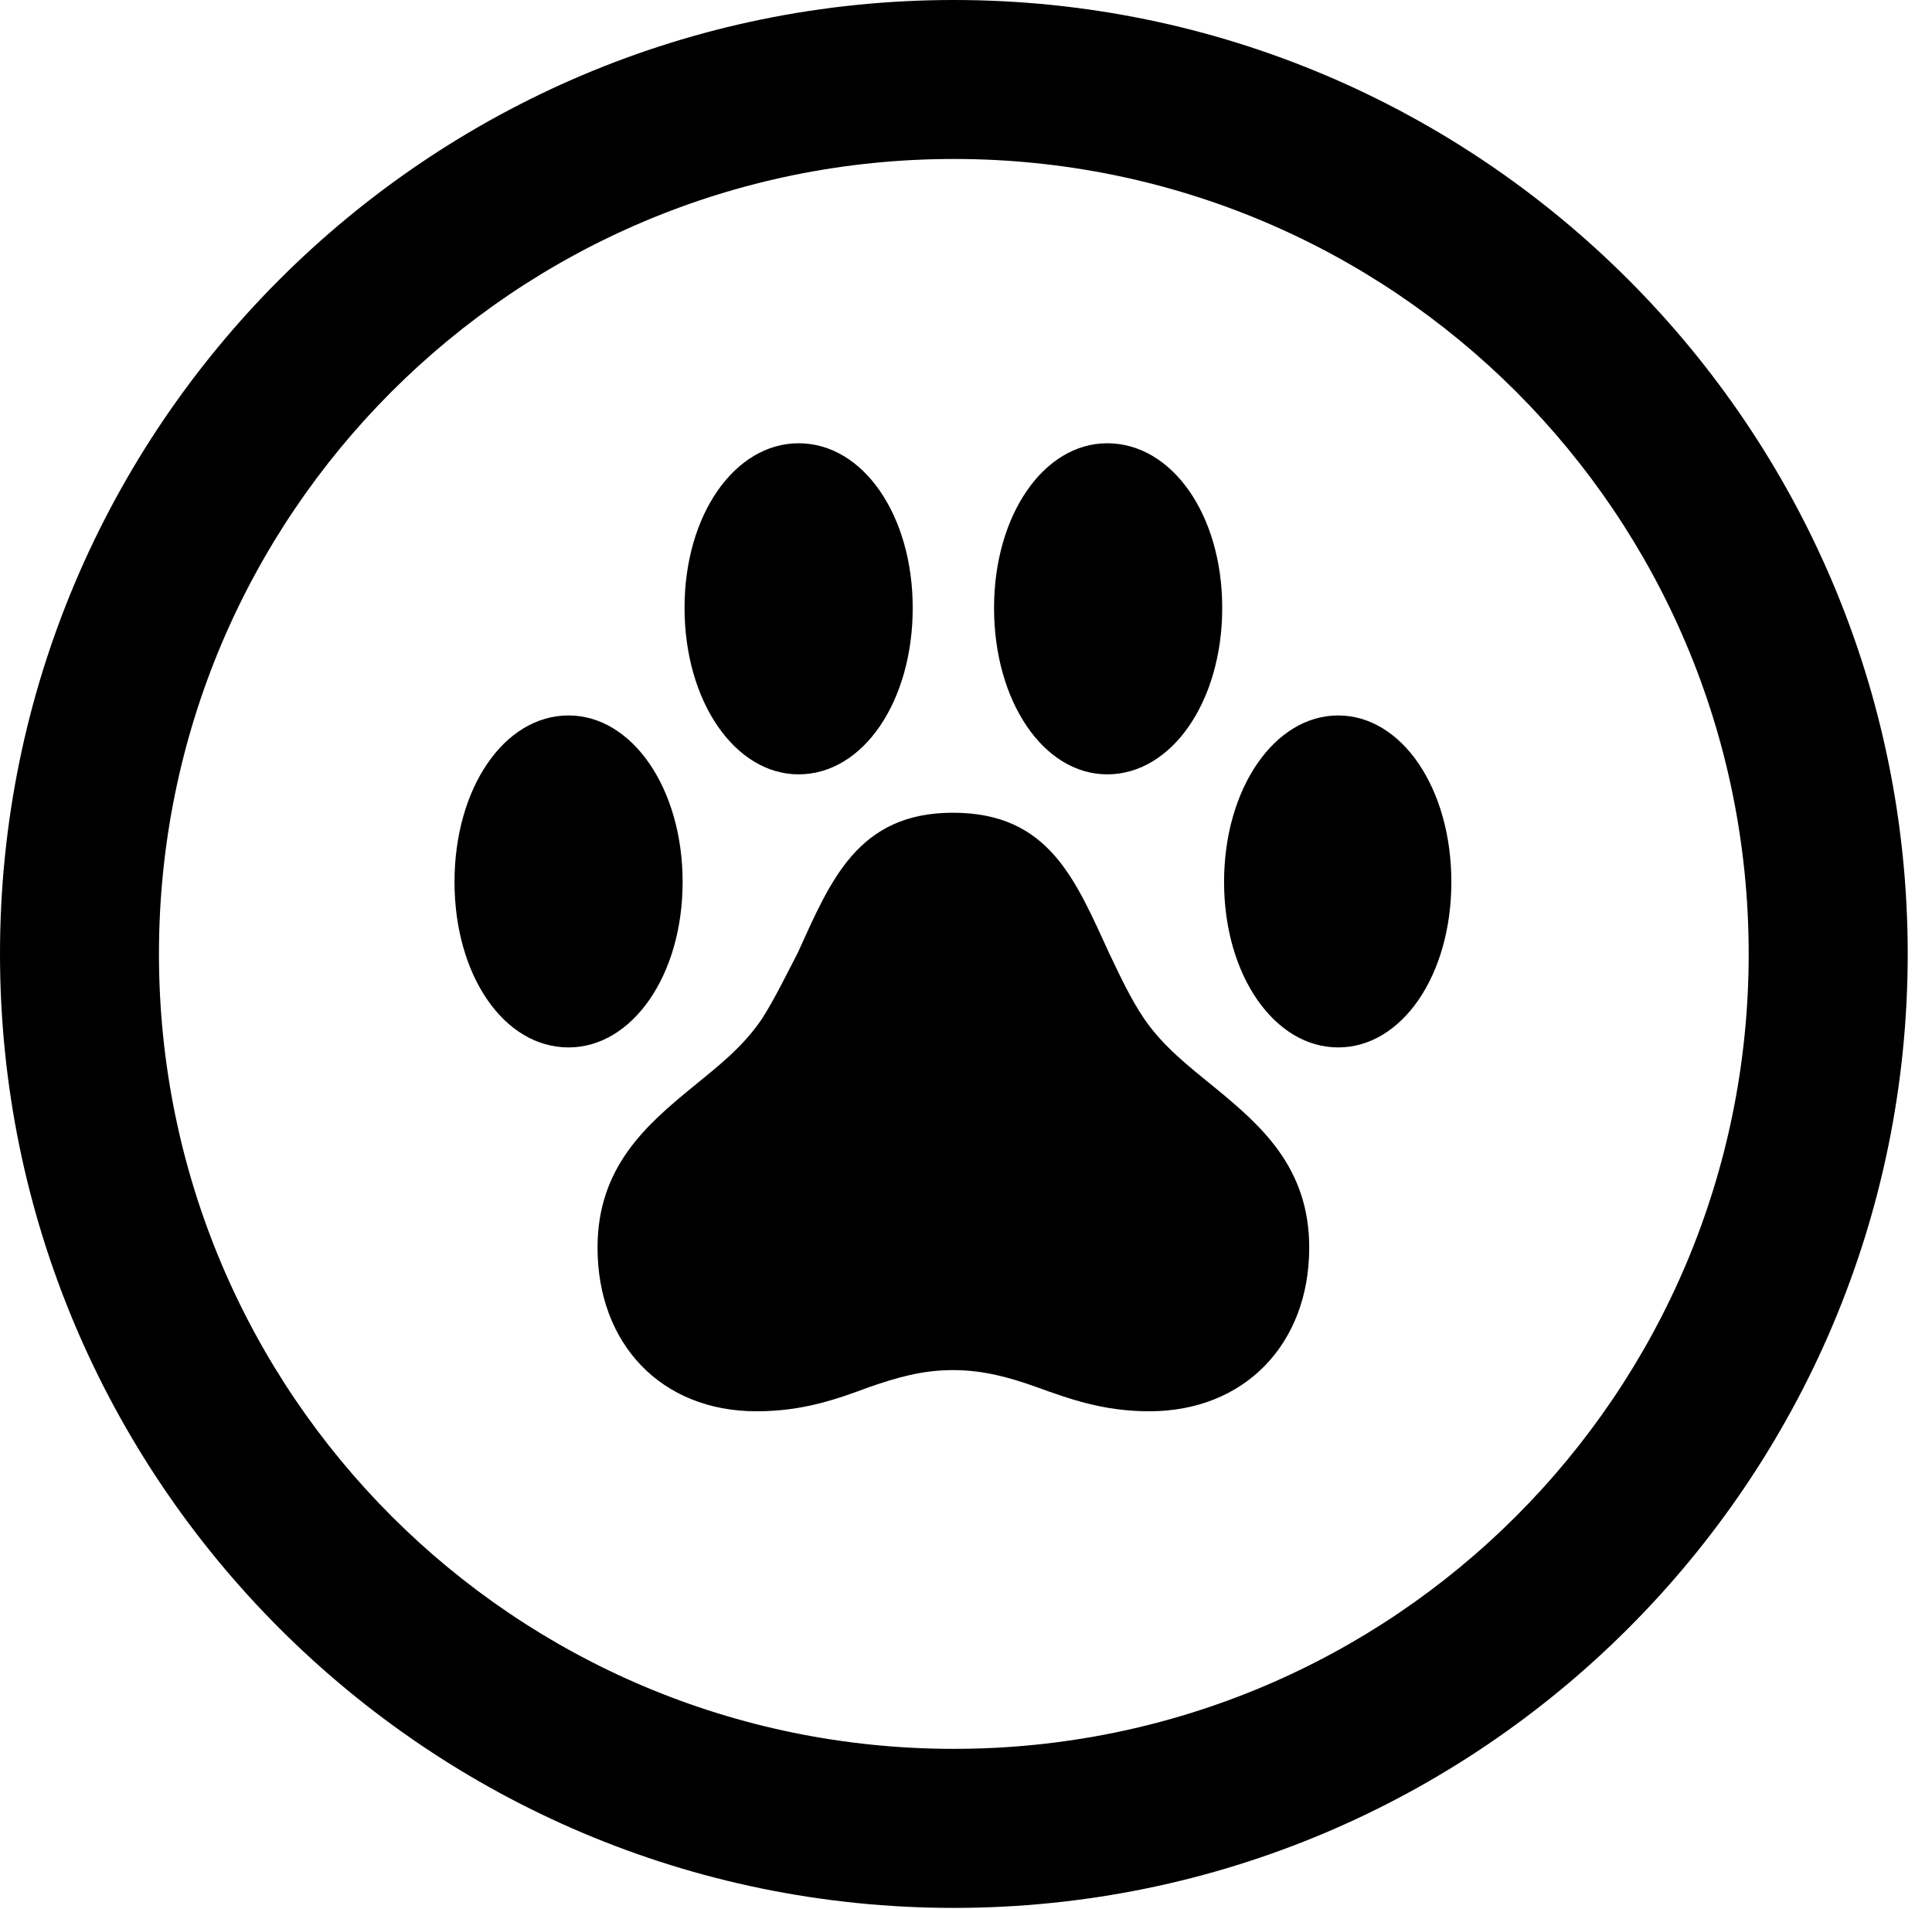 <svg version="1.1" xmlns="http://www.w3.org/2000/svg" xmlns:xlink="http://www.w3.org/1999/xlink" viewBox="0 0 28.246 27.904">
 <g>
  
  <path d="M13.945 27.891C21.643 27.891 27.891 21.643 27.891 13.945C27.891 6.248 21.643 0 13.945 0C6.248 0 0 6.248 0 13.945C0 21.643 6.248 27.891 13.945 27.891ZM13.945 25.566C7.52 25.566 2.324 20.371 2.324 13.945C2.324 7.52 7.52 2.324 13.945 2.324C20.371 2.324 25.566 7.52 25.566 13.945C25.566 20.371 20.371 25.566 13.945 25.566Z" style="fill:hsl(0 0 0/0.85)"></path>
  <path d="M6.645 12.893C6.645 14.26 7.369 15.312 8.312 15.312C9.242 15.312 9.98 14.26 9.98 12.893C9.98 11.525 9.242 10.459 8.312 10.459C7.369 10.459 6.645 11.525 6.645 12.893ZM10.008 8.887C10.008 10.254 10.746 11.32 11.676 11.32C12.619 11.32 13.344 10.254 13.344 8.887C13.344 7.533 12.619 6.48 11.676 6.48C10.746 6.48 10.008 7.52 10.008 8.887ZM14.533 8.887C14.533 10.254 15.258 11.32 16.188 11.32C17.131 11.32 17.869 10.254 17.869 8.887C17.869 7.52 17.131 6.48 16.188 6.48C15.258 6.48 14.533 7.533 14.533 8.887ZM17.896 12.893C17.896 14.26 18.635 15.312 19.564 15.312C20.494 15.312 21.219 14.26 21.219 12.893C21.219 11.525 20.494 10.459 19.564 10.459C18.635 10.459 17.896 11.525 17.896 12.893ZM8.736 18.238C8.736 19.646 9.666 20.631 11.06 20.631C11.744 20.631 12.236 20.453 12.715 20.275C13.111 20.139 13.48 20.029 13.932 20.029C14.383 20.029 14.766 20.139 15.148 20.275C15.641 20.453 16.133 20.631 16.803 20.631C18.197 20.631 19.141 19.646 19.141 18.238C19.141 17.062 18.43 16.447 17.746 15.887C17.377 15.586 17.008 15.299 16.734 14.902C16.529 14.602 16.365 14.246 16.215 13.932C15.723 12.865 15.34 11.881 13.932 11.881C12.537 11.881 12.141 12.879 11.662 13.932C11.498 14.246 11.334 14.588 11.143 14.889C10.869 15.299 10.5 15.586 10.131 15.887C9.447 16.447 8.736 17.062 8.736 18.238Z" style="fill:hsl(0 0 0/0.85)"></path>
 </g>
</svg>